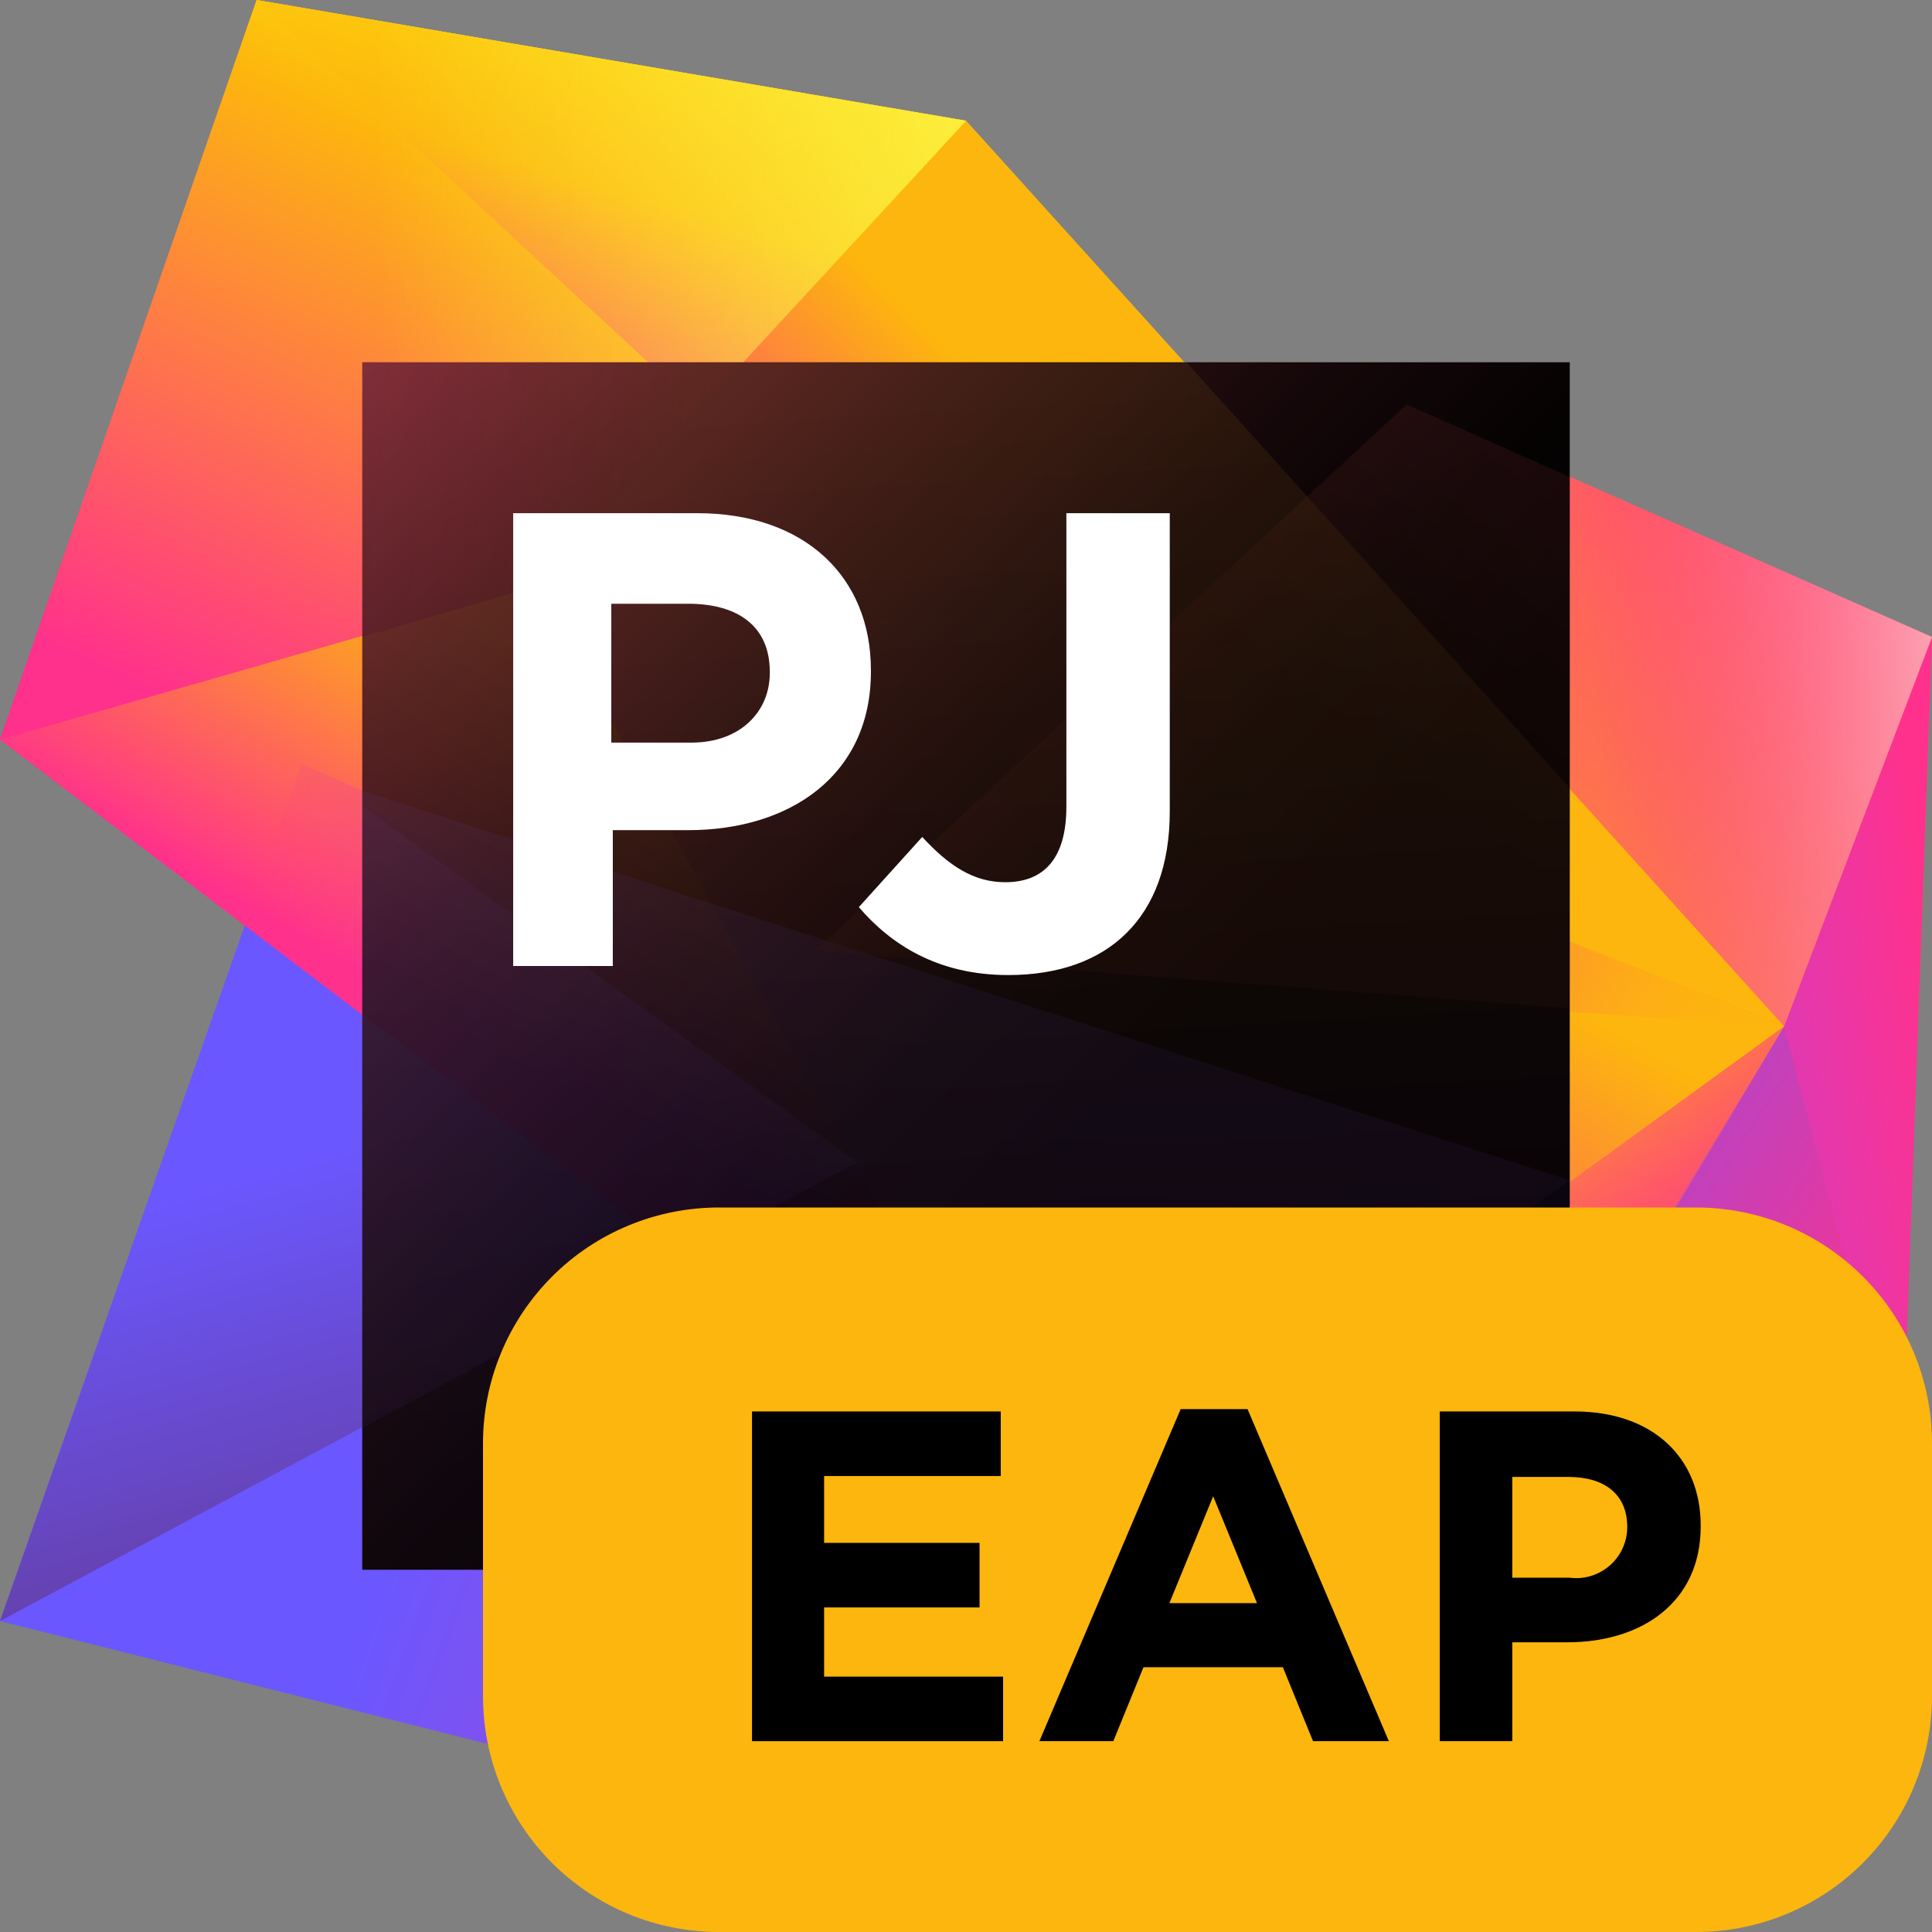 <svg width="64" height="64" viewBox="0 0 64 64" fill="none" xmlns="http://www.w3.org/2000/svg">
<rect x="0" y="0" width="64" height="64" fill="#808080" stroke="none"/>
<path d="M63 48.8L64 21.1L46.4 17.1L31.4 27.1L38.3 47.7L63 48.8Z" fill="url(#paint0_linear)"/>
<path d="M63 48.8L64 21.1L59.1 34L63 48.8Z" fill="url(#paint1_linear)"/>
<path d="M59.1 34L64 21.1L46.6 13.4L27 31.5L59.1 34Z" fill="url(#paint2_linear)"/>
<path d="M59.1 34L64 21.1L46.6 13.4L27 31.5L59.1 34Z" fill="url(#paint3_linear)"/>
<path d="M44.1 35L46.6 13.4L27 31.5L44.1 35Z" fill="url(#paint4_linear)"/>
<path d="M40.9 64L63 48.8L10 25.3L0 53.7L40.9 64Z" fill="url(#paint5_linear)"/>
<path d="M28.4 38.5L10 25.3L0 53.7L28.4 38.5Z" fill="url(#paint6_linear)"/>
<path d="M63 48.8L40.9 64L59.1 34L63 48.8Z" fill="url(#paint7_linear)"/>
<path d="M63 48.8L40.9 64L52.8 44.3L63 48.8Z" fill="url(#paint8_linear)"/>
<path d="M0 24.5L35.3 51.3L59.1 34L32 4L8.5 0L0 24.5Z" fill="url(#paint9_linear)"/>
<path d="M25.3 43.7L35.3 51.3L59.1 34L35 24.4L25.3 43.7Z" fill="url(#paint10_linear)"/>
<path d="M44.9 28.4L35 24.4L38 32.5L44.4 33L44.9 28.4Z" fill="url(#paint11_linear)"/>
<path d="M44.4 33L59.1 34L44.9 28.4L44.4 33Z" fill="url(#paint12_linear)"/>
<path d="M44.9 28.4L35 24.4L43.5 39.9L44.9 28.4Z" fill="url(#paint13_linear)"/>
<path d="M0 24.5L35.3 51.3L17.8 19.4L0 24.5Z" fill="url(#paint14_linear)"/>
<path d="M8.1 30.6L35.3 51.3L24.6 31.8L10 25.3L8.1 30.6Z" fill="url(#paint15_linear)"/>
<path d="M59.1 34L35.3 51.3L41.9 62.8L59.1 34Z" fill="url(#paint16_linear)"/>
<path d="M25.3 43.7L35.3 51.3L28.1 38.2L25.3 43.7Z" fill="url(#paint17_linear)"/>
<path d="M0 24.5L17.8 19.4L32 4L8.5 0L0 24.5Z" fill="url(#paint18_linear)"/>
<path d="M32 4L23.2 13.6L35 24.4L59.1 34L32 4Z" fill="url(#paint19_linear)"/>
<path d="M34.8 24.3L35 24.4L44.9 28.4L46 19.4L43.3 16.5L34.8 24.3Z" fill="url(#paint20_linear)"/>
<path d="M32 4L8.5 0L23.2 13.6L32 4Z" fill="url(#paint21_linear)"/>
<path d="M0 24.5L17.8 19.4L32 4L8.5 0L0 24.5Z" fill="url(#paint22_linear)"/>
<path d="M52 12H12V52H52V12Z" fill="url(#paint23_linear)"/>
<g opacity="0.3">
<path opacity="0.3" d="M52 39.1L12 26.2V52H52V39.1Z" fill="url(#paint24_linear)"/>
<path opacity="0.3" d="M12 47.3L28.4 38.5L12 26.7V47.3Z" fill="url(#paint25_linear)"/>
<path opacity="0.3" d="M52 15.8L46.6 13.4L27 31.5L52 33.4V15.8Z" fill="url(#paint26_linear)"/>
<path opacity="0.3" d="M39.3 12H24.6L17.8 19.4L35.3 51.3L52 39.1V26.1L39.3 12Z" fill="url(#paint27_linear)"/>
<path opacity="0.3" d="M12 33.6L35.3 51.3L17.8 19.4L12 21.1V33.6Z" fill="url(#paint28_linear)"/>
<path opacity="0.3" d="M17.8 19.4L24.6 12H12V21.1L17.8 19.4Z" fill="url(#paint29_linear)"/>
</g>
<path d="M32 44.45H17V46.95H32V44.45Z" fill="white"/>
<path d="M17 17H23.1C26.65 17 28.85 19.1 28.85 22.2V22.25C28.85 25.7 26.15 27.5 22.8 27.5H20.3V32H17V17ZM22.9 24.6C24.55 24.6 25.5 23.55 25.5 22.3V22.25C25.5 20.75 24.45 20 22.8 20H20.25V24.6H22.9Z" fill="white"/>
<path d="M28.45 30.05L30.55 27.725C31.425 28.675 32.25 29.225 33.3 29.225C34.55 29.225 35.325 28.475 35.325 26.725V17H38.75V26.875C38.75 28.675 38.225 30 37.325 30.9C36.4 31.825 35.05 32.3 33.4 32.3C31.05 32.3 29.5 31.275 28.45 30.05Z" fill="white"/>
<defs>
<linearGradient id="paint0_linear" x1="54.656" y1="44.494" x2="45.384" y2="17.707" gradientUnits="userSpaceOnUse">
<stop offset="0.001" stop-color="#FF318C"/>
<stop offset="1" stop-color="#FE6C54"/>
</linearGradient>
<linearGradient id="paint1_linear" x1="71.882" y1="33.848" x2="49.584" y2="36.775" gradientUnits="userSpaceOnUse">
<stop offset="0.331" stop-color="#FF318C"/>
<stop offset="0.942" stop-color="#B045ED"/>
</linearGradient>
<linearGradient id="paint2_linear" x1="56.815" y1="15.259" x2="46.67" y2="28.143" gradientUnits="userSpaceOnUse">
<stop  offset="0" stop-color="#FF546A"/>
<stop offset="0.781" stop-color="#FE764A"/>
</linearGradient>
<linearGradient id="paint3_linear" x1="67.323" y1="22.655" x2="49.903" y2="23.91" gradientUnits="userSpaceOnUse">
<stop offset="0.106" stop-color="#FCBCC3" stop-opacity="0.96"/>
<stop offset="0.726" stop-color="#FF4694" stop-opacity="0.141"/>
<stop offset="0.833" stop-color="#FF318C" stop-opacity="0"/>
</linearGradient>
<linearGradient id="paint4_linear" x1="49.52" y1="15.572" x2="40.921" y2="26.492" gradientUnits="userSpaceOnUse">
<stop offset="0.017" stop-color="#61316F" stop-opacity="0"/>
<stop offset="0.811" stop-color="#6B57FF"/>
</linearGradient>
<linearGradient id="paint5_linear" x1="53.7" y1="57.06" x2="7.005" y2="40.211" gradientUnits="userSpaceOnUse">
<stop offset="0.017" stop-color="#FF318C"/>
<stop offset="0.811" stop-color="#6B57FF"/>
</linearGradient>
<linearGradient id="paint6_linear" x1="17.952" y1="59.148" x2="10.426" y2="32.948" gradientUnits="userSpaceOnUse">
<stop offset="0.017" stop-color="#61316F"/>
<stop offset="0.811" stop-color="#6B57FF"/>
</linearGradient>
<linearGradient id="paint7_linear" x1="61.222" y1="56.24" x2="38.313" y2="41.41" gradientUnits="userSpaceOnUse">
<stop offset="0.155" stop-color="#FF318C"/>
<stop offset="1" stop-color="#6B57FF"/>
</linearGradient>
<linearGradient id="paint8_linear" x1="53.539" y1="42.474" x2="52.387" y2="52.677" gradientUnits="userSpaceOnUse">
<stop offset="0.066" stop-color="#762784"/>
<stop offset="0.811" stop-color="#FF318C" stop-opacity="0"/>
</linearGradient>
<linearGradient id="paint9_linear" x1="18.121" y1="44.654" x2="37.98" y2="9.579" gradientUnits="userSpaceOnUse">
<stop offset="0.331" stop-color="#FF318C"/>
<stop offset="0.942" stop-color="#FDB60D"/>
</linearGradient>
<linearGradient id="paint10_linear" x1="33.79" y1="52.553" x2="47.248" y2="28.784" gradientUnits="userSpaceOnUse">
<stop offset="0.331" stop-color="#FF318C"/>
<stop offset="0.942" stop-color="#FDB60D"/>
</linearGradient>
<linearGradient id="paint11_linear" x1="50.934" y1="25.933" x2="37.834" y2="29.138" gradientUnits="userSpaceOnUse">
<stop  offset="0" stop-color="#FF318C"/>
<stop offset="1" stop-color="#FDB60D" stop-opacity="0"/>
</linearGradient>
<linearGradient id="paint12_linear" x1="41.872" y1="28.014" x2="58.685" y2="37.296" gradientUnits="userSpaceOnUse">
<stop  offset="0" stop-color="#FF318C"/>
<stop offset="0.942" stop-color="#FDB60D" stop-opacity="0"/>
</linearGradient>
<linearGradient id="paint13_linear" x1="51.709" y1="29.102" x2="38.609" y2="32.307" gradientUnits="userSpaceOnUse">
<stop offset="0.33" stop-color="#FF318C"/>
<stop offset="1" stop-color="#FDB60D" stop-opacity="0"/>
</linearGradient>
<linearGradient id="paint14_linear" x1="15.531" y1="41.631" x2="25.146" y2="24.649" gradientUnits="userSpaceOnUse">
<stop offset="0.331" stop-color="#FF318C"/>
<stop offset="0.942" stop-color="#FDB60D"/>
</linearGradient>
<linearGradient id="paint15_linear" x1="5.107" y1="44.09" x2="28.381" y2="36.425" gradientUnits="userSpaceOnUse">
<stop offset="0.331" stop-color="#FF318C" stop-opacity="0"/>
<stop offset="0.942" stop-color="#B045ED"/>
</linearGradient>
<linearGradient id="paint16_linear" x1="43.692" y1="39.218" x2="52.13" y2="50.548" gradientUnits="userSpaceOnUse">
<stop offset="0.037" stop-color="#FDB60D"/>
<stop offset="0.942" stop-color="#FF318C" stop-opacity="0"/>
</linearGradient>
<linearGradient id="paint17_linear" x1="29.472" y1="48.665" x2="33.435" y2="41.666" gradientUnits="userSpaceOnUse">
<stop offset="0.331" stop-color="#FF318C"/>
<stop offset="0.942" stop-color="#B045ED"/>
</linearGradient>
<linearGradient id="paint18_linear" x1="8.449" y1="26.985" x2="19.319" y2="3.991" gradientUnits="userSpaceOnUse">
<stop offset="0.084" stop-color="#FF318C"/>
<stop offset="0.875" stop-color="#FDB60D"/>
<stop offset="0.994" stop-color="#FDCE0D"/>
</linearGradient>
<linearGradient id="paint19_linear" x1="29.162" y1="35.362" x2="42.959" y2="21.565" gradientUnits="userSpaceOnUse">
<stop offset="0.331" stop-color="#FF318C"/>
<stop offset="0.942" stop-color="#FDB60D"/>
</linearGradient>
<linearGradient id="paint20_linear" x1="49.288" y1="40.187" x2="39.951" y2="20.955" gradientUnits="userSpaceOnUse">
<stop offset="0.331" stop-color="#FF318C"/>
<stop offset="0.942" stop-color="#FDB60D"/>
</linearGradient>
<linearGradient id="paint21_linear" x1="16.294" y1="16.288" x2="20.475" y2="1.236" gradientUnits="userSpaceOnUse">
<stop offset="0.084" stop-color="#FF318C"/>
<stop offset="0.683" stop-color="#FDB60D"/>
<stop offset="1" stop-color="#FDCE0D"/>
</linearGradient>
<linearGradient id="paint22_linear" x1="37.699" y1="11.489" x2="12.614" y2="12.047" gradientUnits="userSpaceOnUse">
<stop  offset="0" stop-color="#FCF84A" stop-opacity="0.96"/>
<stop offset="1" stop-color="#FCF84A" stop-opacity="0"/>
</linearGradient>
<linearGradient id="paint23_linear" x1="12.059" y1="12.059" x2="47.968" y2="47.968" gradientUnits="userSpaceOnUse">
<stop  offset="0" stop-color="#7D2C38"/>
<stop offset="0.012" stop-color="#792B36"/>
<stop offset="0.164" stop-color="#4E1B23"/>
<stop offset="0.311" stop-color="#2C1014"/>
<stop offset="0.45" stop-color="#140709"/>
<stop offset="0.578" stop-color="#050202"/>
<stop offset="0.684"/>
</linearGradient>
<linearGradient id="paint24_linear" x1="31.29" y1="54.727" x2="32.661" y2="24.555" gradientUnits="userSpaceOnUse">
<stop offset="0.017" stop-color="#642652"/>
<stop offset="0.811" stop-color="#6B57FF"/>
</linearGradient>
<linearGradient id="paint25_linear" x1="23.006" y1="52.651" x2="16.955" y2="31.583" gradientUnits="userSpaceOnUse">
<stop offset="0.017" stop-color="#61316F"/>
<stop offset="0.811" stop-color="#6B57FF"/>
</linearGradient>
<linearGradient id="paint26_linear" x1="52.465" y1="16.021" x2="43.389" y2="27.547" gradientUnits="userSpaceOnUse">
<stop  offset="0" stop-color="#FF546A"/>
<stop offset="0.781" stop-color="#7D321B"/>
</linearGradient>
<linearGradient id="paint27_linear" x1="36.329" y1="46.562" x2="33.929" y2="6.448" gradientUnits="userSpaceOnUse">
<stop offset="0.089" stop-color="#6C2259"/>
<stop offset="0.942" stop-color="#FDB60D"/>
</linearGradient>
<linearGradient id="paint28_linear" x1="19.344" y1="43.79" x2="28.959" y2="26.808" gradientUnits="userSpaceOnUse">
<stop offset="0.331" stop-color="#6D084A"/>
<stop offset="0.942" stop-color="#FDB60D"/>
</linearGradient>
<linearGradient id="paint29_linear" x1="23.065" y1="17" x2="5.751" y2="15.286" gradientUnits="userSpaceOnUse">
<stop  offset="0" stop-color="#FDB60D" stop-opacity="0.96"/>
<stop offset="0.891" stop-color="#FF407E" stop-opacity="0.104"/>
<stop offset="1" stop-color="#FF318C" stop-opacity="0"/>
</linearGradient>
</defs>
<path d="M56.189 64H23.811C21.74 64 19.753 63.177 18.288 61.712C16.823 60.247 16 58.26 16 56.189V47.811C16 46.785 16.202 45.77 16.595 44.822C16.987 43.874 17.563 43.013 18.288 42.288C19.013 41.562 19.874 40.987 20.822 40.595C21.77 40.202 22.785 40 23.811 40H56.189C58.26 40 60.247 40.823 61.712 42.288C63.177 43.753 64 45.74 64 47.811V56.189C64 58.26 63.177 60.247 61.712 61.712C60.247 63.177 58.26 64 56.189 64Z" fill="#FDB60D"/>
<path d="M24.912 46.756H33.151V48.895H27.3V51.11H32.449V53.248H27.3V55.541H33.229V57.679H24.912V46.756Z" fill="black"/>
<path d="M39.111 46.679H41.327L46.008 57.679H43.496L42.497 55.23H37.879L36.88 57.679H34.431L39.111 46.679ZM41.64 53.107L40.188 49.565L38.737 53.107H41.64Z" fill="black"/>
<path d="M47.694 46.756H52.156C54.762 46.756 56.338 48.301 56.338 50.532V50.564C56.338 53.091 54.372 54.403 51.923 54.403H50.097V57.679H47.694L47.694 46.756ZM52 52.264C52.236 52.294 52.476 52.274 52.704 52.205C52.931 52.136 53.142 52.019 53.322 51.863C53.502 51.707 53.646 51.515 53.747 51.299C53.847 51.083 53.9 50.848 53.904 50.61V50.579C53.904 49.503 53.155 48.925 51.953 48.925H50.097V52.264H52Z" fill="black"/>
</svg>